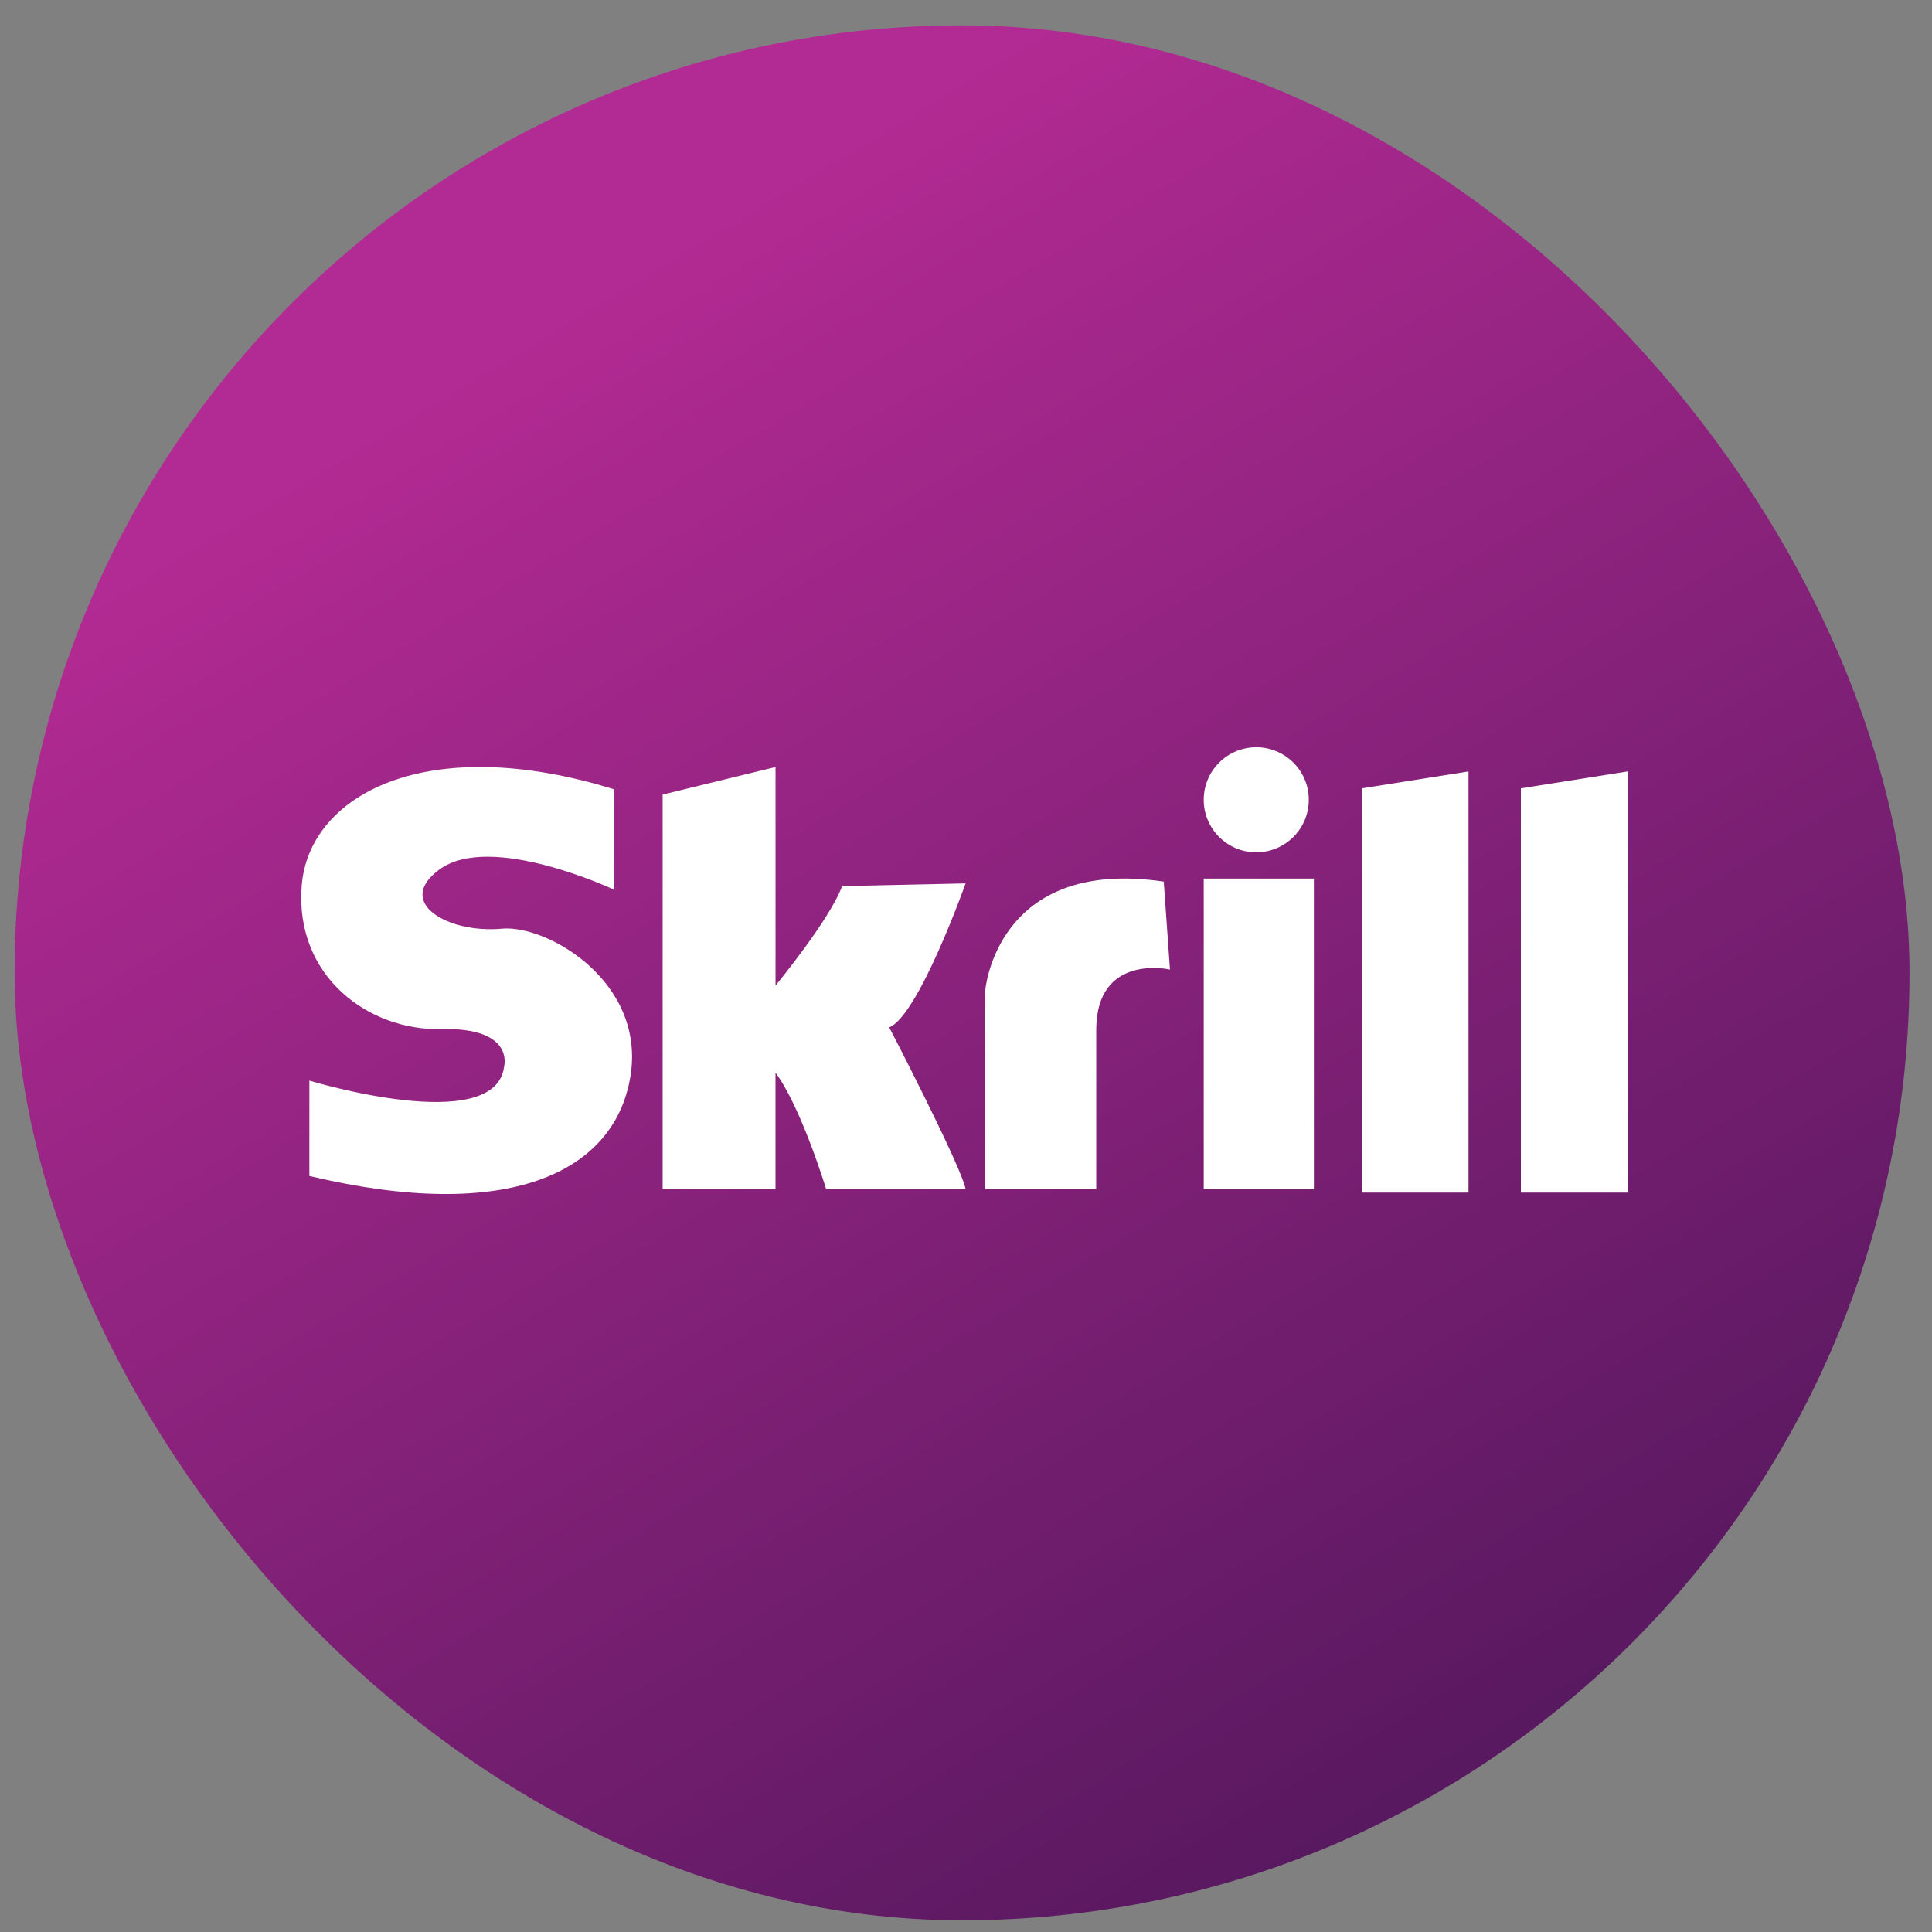 <svg width="63" height="63" viewBox="0 0 63 63" fill="none" xmlns="http://www.w3.org/2000/svg">
<rect x="0" y="0" width="63" height="63" fill="#808080" stroke="none"/>
<rect x="0.476" y="0.827" width="61.791" height="61.791" rx="30.895" fill="url(#paint0_linear_2271_2310)"/>
<g clip-path="url(#clip0_2271_2310)">
<path d="M21.609 25.91L25.289 25.011V32.138C25.289 32.138 27.056 29.995 27.461 28.894L31.487 28.807C31.487 28.807 29.952 33.124 28.996 33.5C28.996 33.5 31.342 38.02 31.487 38.773H26.939C26.939 38.773 26.127 36.107 25.288 34.978V38.773H21.608V25.91H21.609Z" fill="white"/>
<path d="M35.747 38.772H32.125V32.311C32.125 32.311 32.473 27.937 37.948 28.748L38.151 31.616C38.151 31.616 35.747 31.066 35.747 33.586V38.771V38.772Z" fill="white"/>
<path d="M42.844 28.649H39.252V38.773H42.844V28.649Z" fill="white"/>
<path d="M47.886 38.888H44.409V25.707L47.886 25.156V38.888Z" fill="white"/>
<path d="M53.071 38.888H49.594V25.707L53.071 25.156V38.888Z" fill="white"/>
<path d="M40.965 27.793C41.911 27.793 42.678 27.026 42.678 26.08C42.678 25.134 41.911 24.367 40.965 24.367C40.019 24.367 39.252 25.134 39.252 26.08C39.252 27.026 40.019 27.793 40.965 27.793Z" fill="white"/>
<path d="M20.016 25.736V29.009C20.016 29.009 16.002 27.119 14.323 28.357C12.85 29.444 14.634 30.445 16.365 30.283C17.842 30.145 21.087 32.022 20.551 35.136C20.016 38.249 16.558 39.891 10.088 38.346V35.237C10.088 35.237 16.191 37.091 16.442 34.754C16.442 34.754 16.771 33.498 14.395 33.557C12.018 33.615 9.606 31.838 9.838 28.883C10.07 25.928 13.894 23.842 20.016 25.736Z" fill="white"/>
</g>
<defs>
<linearGradient id="paint0_linear_2271_2310" x1="11.9" y1="0.827" x2="57.853" y2="76.724" gradientUnits="userSpaceOnUse">
<stop offset="0.129" stop-color="#B22A93"/>
<stop offset="1" stop-color="#36124C"/>
</linearGradient>
<clipPath id="clip0_2271_2310">
<rect width="43.248" height="14.569" fill="white" transform="translate(9.822 24.367)"/>
</clipPath>
</defs>
</svg>
